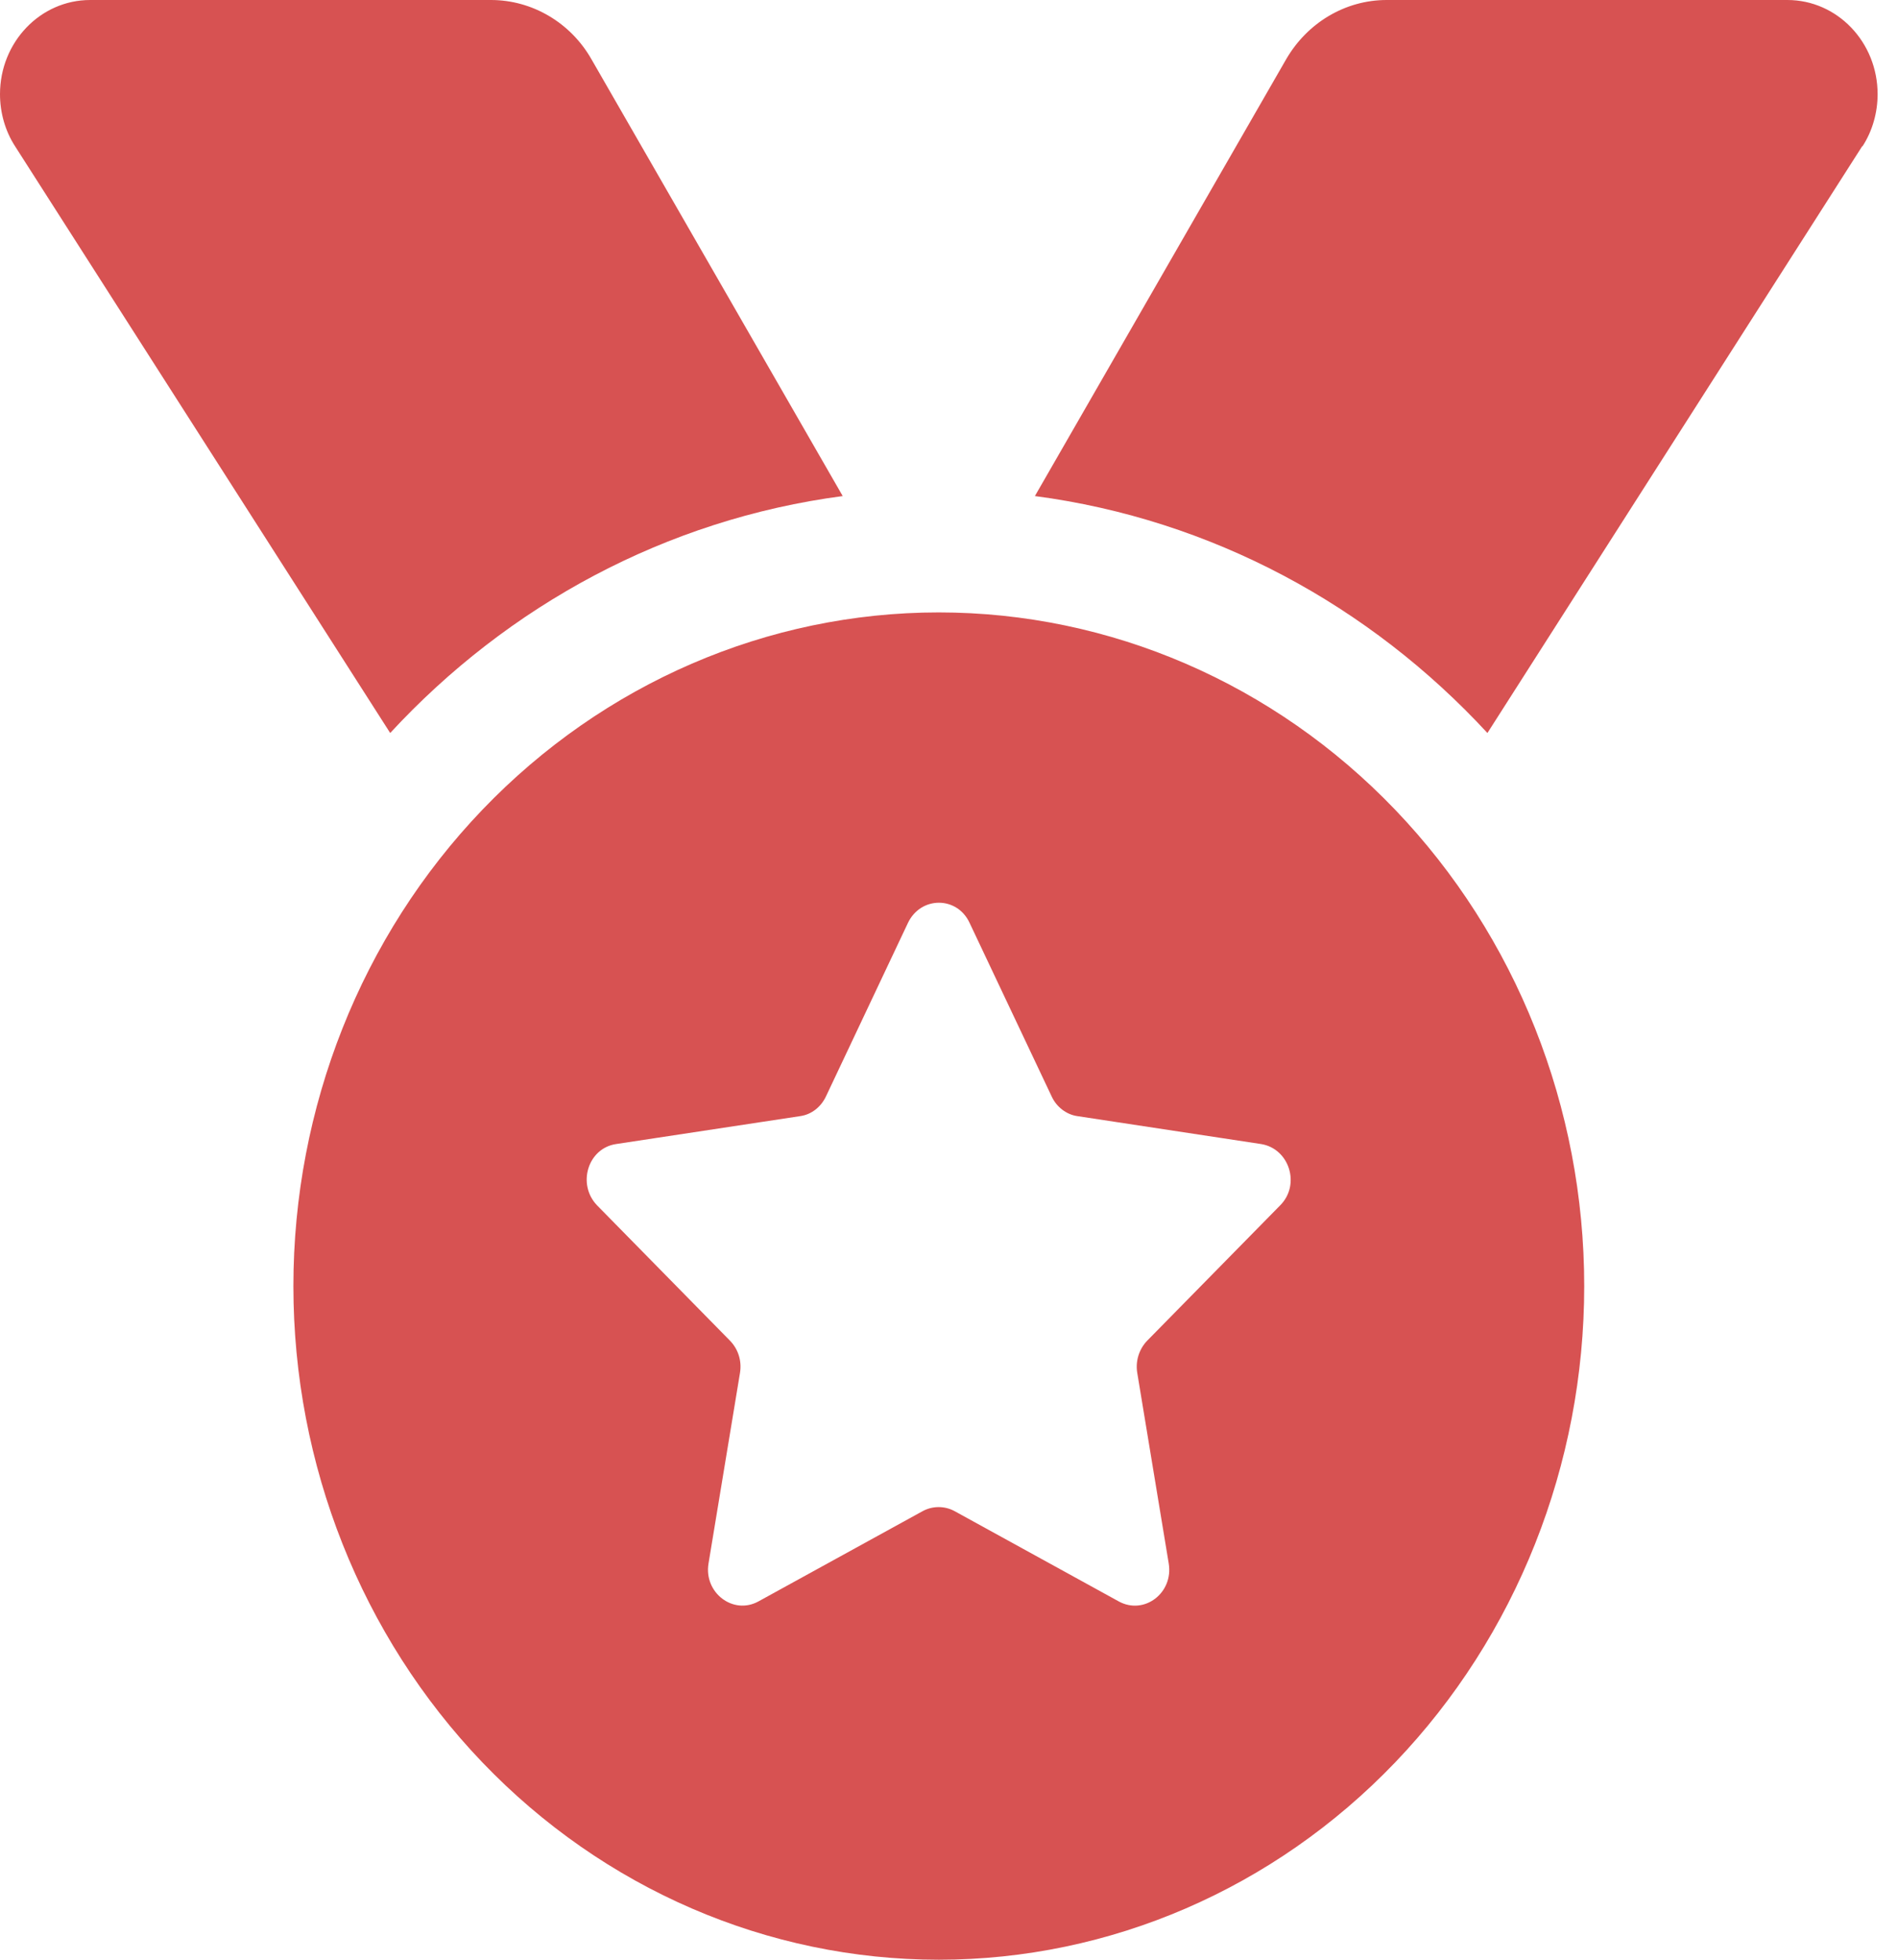 <svg width="31" height="32" viewBox="0 0 31 32" fill="none" xmlns="http://www.w3.org/2000/svg">
<g id="FA/medal" clip-path="url(#clip0_324_10623)">
<path id="Vector" d="M0.246 2.388C0.084 2.138 0 1.837 0 1.538C0 0.688 0.659 0 1.473 0H8.02C8.691 0 9.32 0.369 9.661 0.969L13.764 8.1C10.877 8.481 8.296 9.887 6.373 11.969L0.246 2.388ZM30.415 2.388L24.294 11.969C22.371 9.887 19.79 8.481 16.903 8.1L21.006 0.969C21.353 0.369 21.976 0 22.647 0H29.193C30.008 0 30.667 0.688 30.667 1.538C30.667 1.837 30.583 2.138 30.421 2.388H30.415ZM4.792 21C4.792 18.083 5.902 15.285 7.879 13.222C9.856 11.159 12.537 10 15.333 10C18.129 10 20.811 11.159 22.787 13.222C24.764 15.285 25.875 18.083 25.875 21C25.875 23.917 24.764 26.715 22.787 28.778C20.811 30.841 18.129 32 15.333 32C12.537 32 9.856 30.841 7.879 28.778C5.902 26.715 4.792 23.917 4.792 21ZM15.836 15.069C15.633 14.631 15.04 14.631 14.83 15.069L13.489 17.906C13.405 18.081 13.249 18.2 13.069 18.225L10.062 18.681C9.601 18.75 9.422 19.337 9.751 19.681L11.925 21.894C12.057 22.031 12.117 22.219 12.087 22.413L11.572 25.531C11.494 26.006 11.973 26.375 12.386 26.15L15.07 24.675C15.232 24.587 15.429 24.587 15.591 24.675L18.274 26.15C18.688 26.375 19.167 26.012 19.089 25.531L18.574 22.413C18.544 22.225 18.604 22.031 18.735 21.894L20.91 19.681C21.245 19.344 21.059 18.756 20.598 18.681L17.597 18.225C17.418 18.2 17.256 18.075 17.178 17.906L15.836 15.069Z" fill="#D75252"/>
</g>
<defs>
<clipPath id="clip0_324_10623">
<rect width="30.667" height="32" fill="white"/>
</clipPath>
</defs>
</svg>
